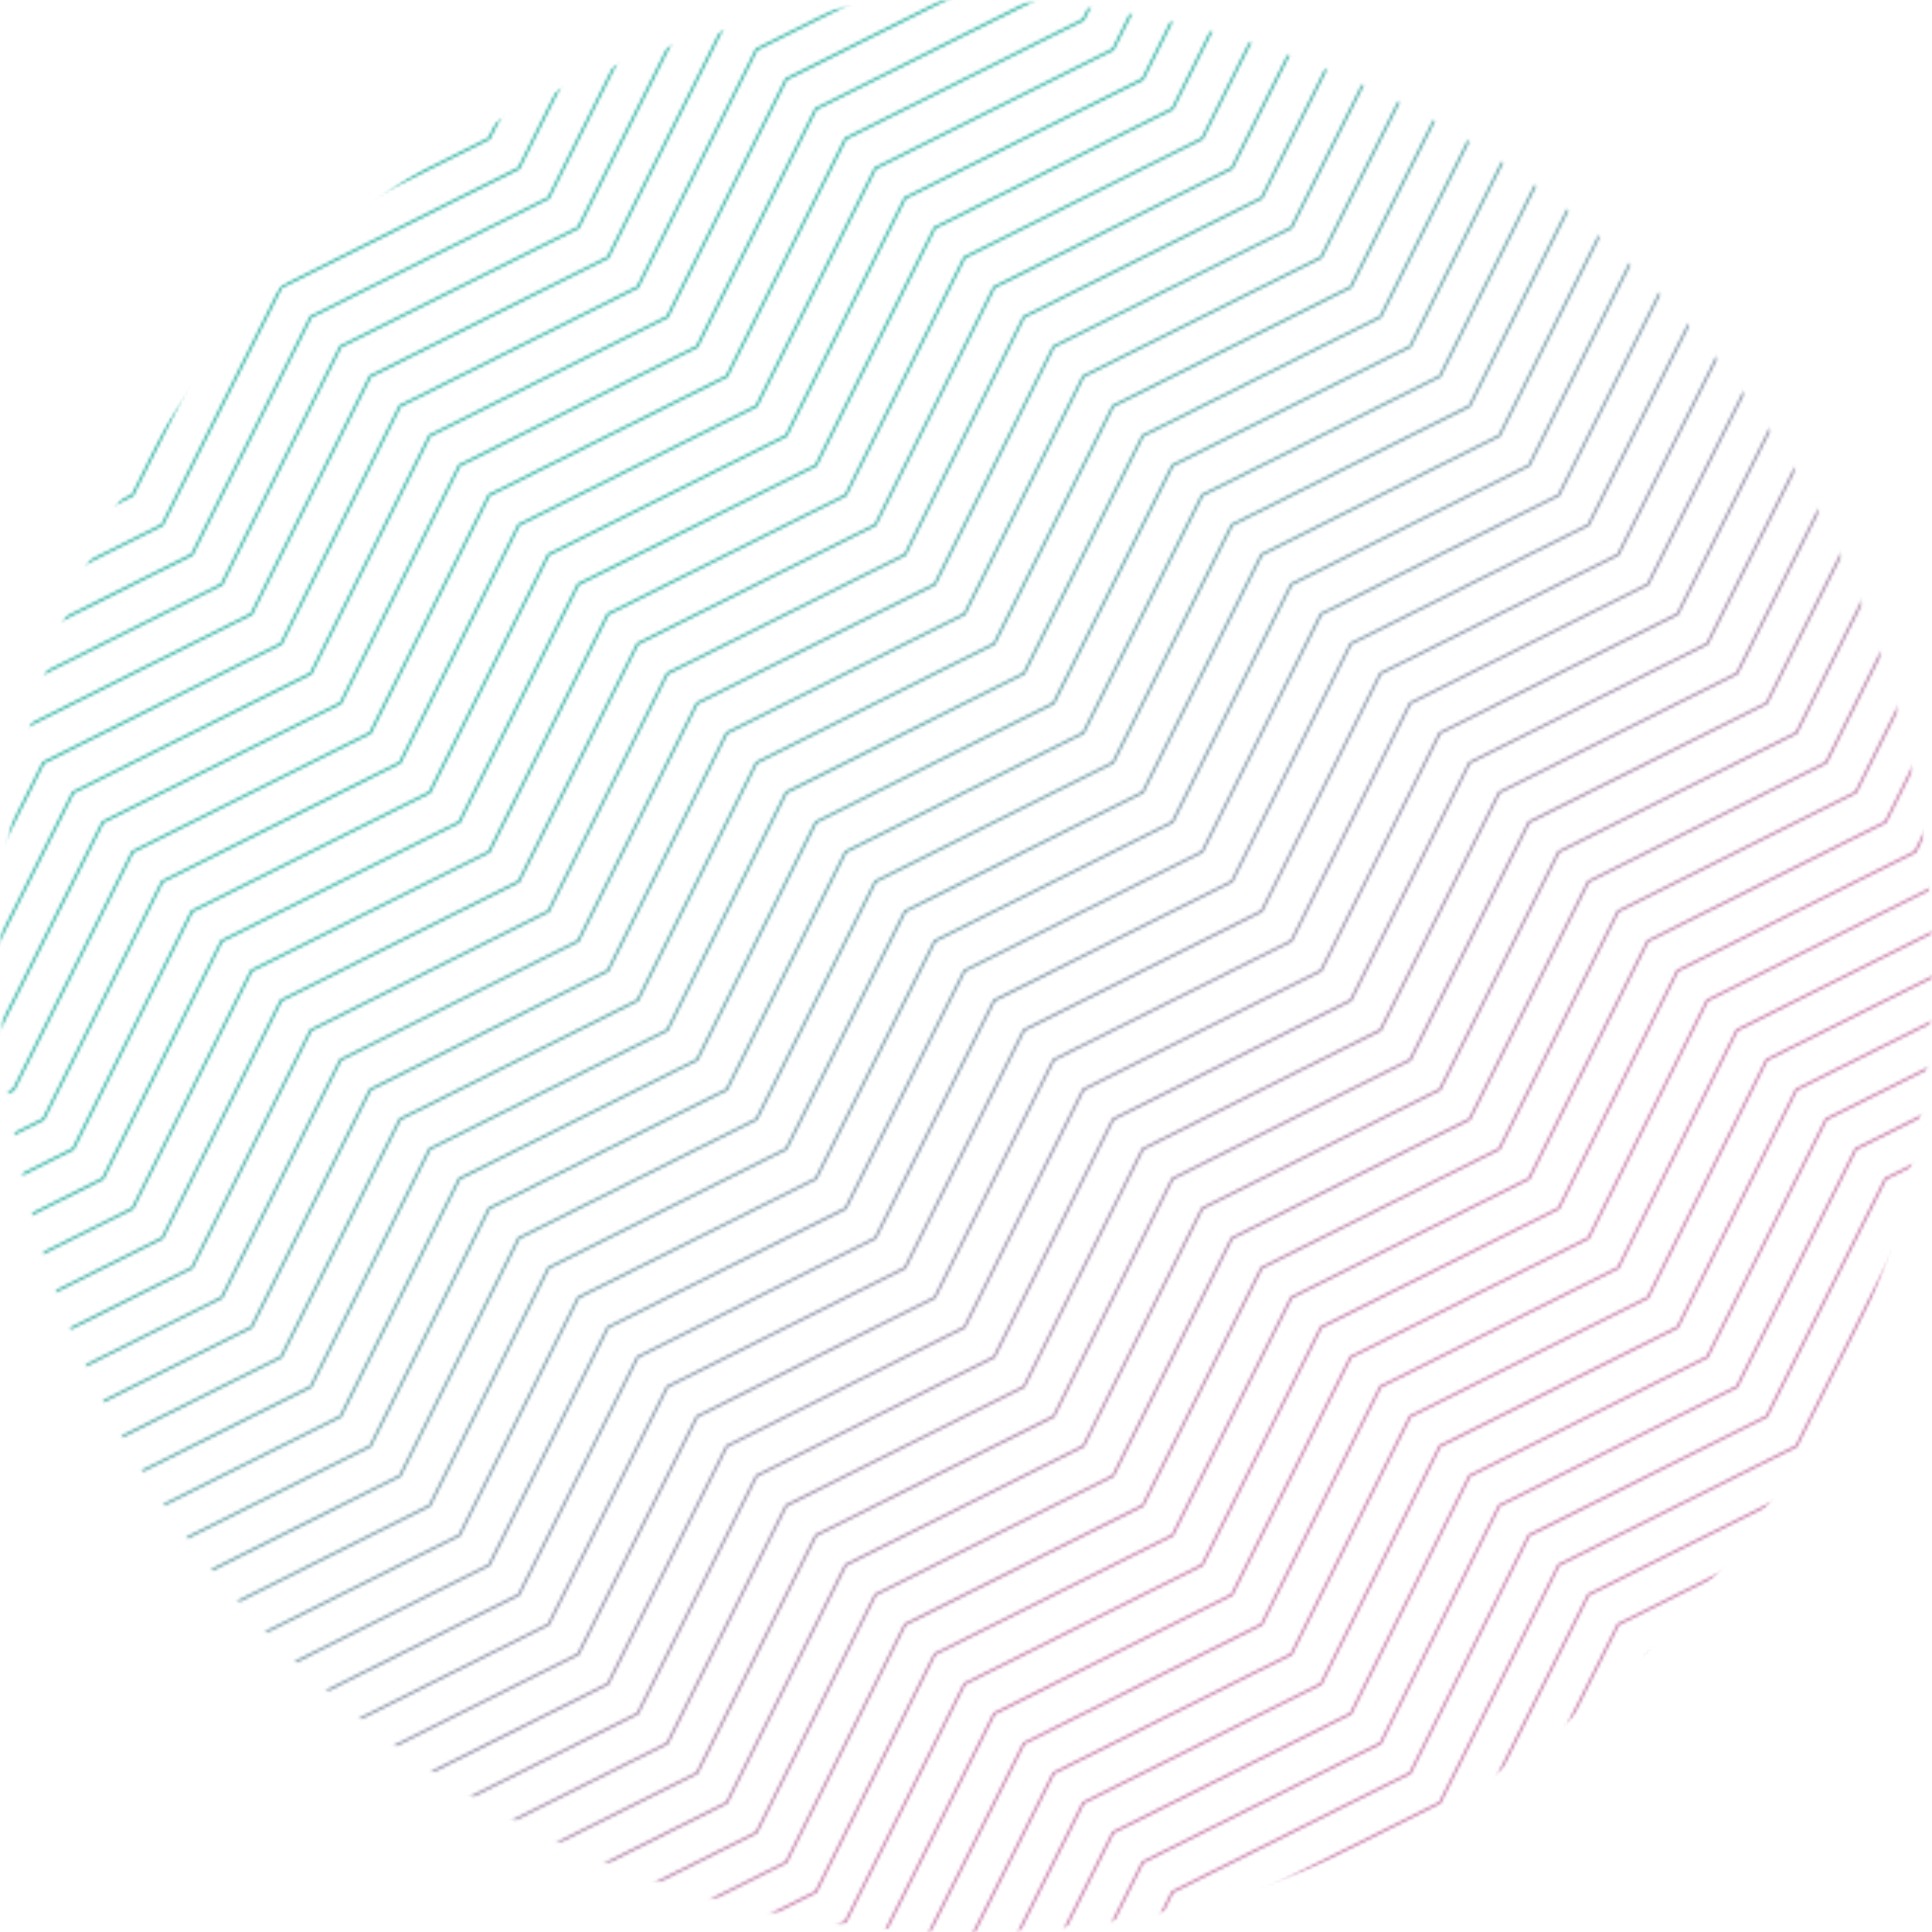 <?xml version="1.0" encoding="UTF-8"?>
<svg width="652px" height="652px" viewBox="0 0 652 652" version="1.1" xmlns="http://www.w3.org/2000/svg" xmlns:xlink="http://www.w3.org/1999/xlink">
    <!-- Generator: Sketch 52.2 (67145) - http://www.bohemiancoding.com/sketch -->
    <title>circle</title>
    <desc>Created with Sketch.</desc>
    <defs>
        <circle id="path-1" cx="326" cy="326" r="326"></circle>
        <path d="M476.573,0 L438.04,77.083 L437.932,77.137 L357.823,117.2 L317.716,197.432 L317.609,197.488 L237.499,237.551 L197.391,317.783 L197.283,317.839 L117.173,357.9 L77.065,438.133 L76.957,438.187 L0,476.675 L0,475.866 L76.528,437.597 L116.637,357.363 L116.745,357.306 L196.854,317.246 L236.96,237.012 L237.068,236.958 L317.177,196.895 L357.284,116.661 L357.391,116.607 L437.501,76.546 L475.767,0 L476.573,0 Z M130.641,0 L127.2,6.88 L127.095,6.934 L46.985,46.995 L6.877,127.229 L0,130.668 L0,129.861 L6.34,126.692 L46.446,46.458 L46.554,46.404 L126.663,6.341 L129.832,0 L130.641,0 Z M145.68,0 L137.229,16.909 L137.121,16.963 L57.012,57.024 L16.903,137.258 L16.795,137.311 L0,145.713 L0,144.904 L16.364,136.721 L56.475,56.487 L56.583,56.433 L136.69,16.372 L144.872,0 L145.68,0 Z M321.445,0 L267.579,26.938 L227.47,107.172 L227.363,107.225 L147.255,147.288 L107.147,227.52 L107.039,227.574 L26.93,267.639 L0,321.51 L0,319.895 L26.393,267.1 L26.501,267.046 L106.608,226.983 L146.719,146.749 L146.824,146.695 L226.934,106.632 L267.042,26.401 L267.15,26.345 L319.83,0 L321.445,0 Z M291.363,0 L257.552,16.909 L217.444,97.143 L217.336,97.197 L137.229,137.258 L97.118,217.491 L97.013,217.545 L16.903,257.608 L0,291.424 L0,289.809 L16.364,257.069 L16.472,257.015 L96.581,216.955 L136.69,136.721 L136.798,136.667 L216.907,96.604 L257.016,16.372 L257.123,16.318 L289.748,0 L291.363,0 Z M351.525,0 L277.608,36.969 L237.499,117.2 L237.391,117.254 L157.282,157.317 L117.173,237.551 L117.066,237.605 L36.959,277.668 L0,351.598 L0,349.983 L36.42,277.129 L36.527,277.075 L116.637,237.012 L156.743,156.78 L156.851,156.724 L236.96,116.661 L277.069,36.429 L277.177,36.376 L349.91,0 L351.525,0 Z M160.723,0 L147.255,26.938 L147.148,26.992 L67.038,67.055 L26.93,147.288 L26.822,147.342 L0,160.756 L0,159.947 L26.393,146.749 L66.502,66.515 L66.609,66.462 L146.719,26.401 L159.914,0 L160.723,0 Z M261.281,0 L247.526,6.88 L207.417,87.112 L207.312,87.166 L127.2,127.229 L87.091,207.463 L86.986,207.517 L6.877,247.58 L0,261.336 L0,259.721 L6.34,247.043 L6.445,246.987 L86.555,206.924 L126.663,126.692 L126.771,126.638 L206.88,86.575 L246.987,6.341 L247.095,6.287 L259.669,0 L261.281,0 Z M80.796,0 L26.93,26.938 L0,80.811 L0,79.195 L26.393,26.401 L26.501,26.345 L79.179,0 L80.796,0 Z M110.878,0 L36.959,36.969 L0,110.899 L0,109.284 L36.42,36.429 L36.527,36.376 L109.261,0 L110.878,0 Z M50.714,0 L16.903,16.909 L0,50.722 L0,49.107 L16.364,16.372 L49.099,0 L50.714,0 Z M235.924,0 L197.391,77.083 L197.283,77.137 L117.173,117.2 L77.065,197.432 L76.957,197.488 L0,235.973 L0,235.167 L76.528,196.895 L116.637,116.661 L116.745,116.607 L196.854,76.546 L235.118,0 L235.924,0 Z M190.802,0 L167.309,46.995 L167.201,47.051 L87.091,87.112 L46.985,167.346 L46.877,167.4 L0,190.842 L0,190.036 L46.446,166.809 L86.555,86.575 L86.662,86.521 L166.772,46.458 L189.994,0 L190.802,0 Z M220.884,0 L187.364,67.055 L187.256,67.109 L107.147,107.172 L67.038,187.403 L66.933,187.459 L0,220.93 L0,220.124 L66.502,186.866 L106.608,106.632 L106.716,106.578 L186.825,66.515 L220.076,0 L220.884,0 Z M205.845,0 L177.338,57.024 L177.23,57.08 L97.118,97.143 L57.012,177.374 L56.904,177.431 L0,205.887 L0,205.081 L56.475,176.838 L96.581,96.604 L96.689,96.55 L176.798,56.487 L205.036,0 L205.845,0 Z M175.762,0 L157.282,36.969 L157.174,37.023 L77.065,77.083 L36.959,157.317 L36.851,157.371 L0,175.799 L0,174.993 L36.42,156.78 L76.528,76.546 L76.634,76.492 L156.743,36.429 L174.954,0 L175.762,0 Z M386.33,0 L377.878,16.909 L377.77,16.963 L297.661,57.024 L257.552,137.258 L257.445,137.311 L177.338,177.374 L137.229,257.608 L137.121,257.662 L57.012,297.725 L16.903,377.959 L16.795,378.013 L0,386.413 L0,385.604 L16.364,377.42 L56.475,297.188 L56.583,297.132 L136.69,257.069 L176.798,176.838 L176.906,176.784 L257.016,136.721 L297.122,56.487 L297.23,56.433 L377.339,16.372 L385.523,0 L386.33,0 Z M657.061,0 L638.58,36.969 L638.473,37.023 L558.363,77.086 L518.257,157.317 L518.149,157.371 L438.04,197.432 L397.931,277.668 L397.823,277.72 L317.716,317.783 L277.608,398.017 L197.391,438.133 L157.282,518.365 L157.174,518.421 L77.065,558.484 L36.959,638.716 L36.851,638.77 L0,657.198 L0,656.391 L36.42,638.179 L76.528,557.945 L76.634,557.891 L156.743,517.828 L196.854,437.597 L196.962,437.54 L277.069,397.477 L317.177,317.246 L317.285,317.192 L397.395,277.129 L437.501,196.895 L437.609,196.841 L517.718,156.778 L557.827,76.546 L638.041,36.429 L656.252,0 L657.061,0 Z M461.534,0 L428.013,67.055 L427.905,67.109 L347.796,107.172 L307.688,187.403 L307.58,187.459 L227.47,227.52 L187.364,307.754 L187.256,307.808 L107.147,347.871 L67.038,428.105 L66.933,428.159 L0,461.63 L0,460.823 L66.502,427.566 L106.608,347.332 L106.716,347.278 L186.825,307.217 L226.934,226.983 L227.041,226.927 L307.151,186.866 L347.259,106.632 L347.365,106.578 L427.474,66.515 L460.725,0 L461.534,0 Z M592.177,0 L518.257,36.969 L478.148,117.2 L478.041,117.254 L397.931,157.317 L357.823,237.551 L357.715,237.605 L277.608,277.668 L237.499,357.9 L237.391,357.953 L157.282,398.017 L117.173,478.248 L117.066,478.302 L36.959,518.367 L0,592.298 L0,590.682 L36.42,517.828 L36.527,517.774 L116.637,477.711 L156.743,397.477 L156.851,397.423 L236.96,357.363 L277.069,277.129 L277.177,277.075 L357.284,237.012 L397.395,156.78 L397.502,156.724 L477.612,116.661 L517.718,36.429 L517.826,36.376 L590.559,0 L592.177,0 Z M672.103,0 L648.607,46.995 L648.499,47.051 L568.392,87.112 L528.284,167.346 L528.176,167.4 L448.066,207.463 L407.96,287.697 L407.852,287.751 L327.743,327.811 L287.634,408.045 L287.527,408.099 L207.417,448.162 L167.309,528.396 L167.201,528.45 L87.091,568.513 L46.985,648.745 L46.877,648.798 L0,672.243 L0,671.434 L46.446,648.208 L86.555,567.974 L86.662,567.92 L166.772,527.857 L206.88,447.625 L206.986,447.571 L287.095,407.508 L327.204,327.274 L327.312,327.221 L407.421,287.157 L447.53,206.924 L527.745,166.809 L567.853,86.575 L567.961,86.521 L648.07,46.458 L671.295,0 L672.103,0 Z M562.095,0 L508.228,26.938 L468.122,107.172 L468.014,107.225 L387.905,147.288 L347.796,227.52 L347.691,227.574 L267.579,267.637 L227.47,347.871 L227.363,347.925 L147.255,387.988 L107.147,468.219 L107.039,468.276 L26.93,508.339 L0,562.209 L0,560.594 L26.393,507.8 L26.501,507.746 L106.608,467.683 L146.719,387.449 L146.824,387.395 L226.934,347.332 L267.042,267.1 L267.15,267.046 L347.259,226.983 L387.366,146.749 L387.473,146.695 L467.583,106.632 L507.691,26.401 L507.799,26.345 L560.48,0 L562.095,0 Z M611.939,0 L608.501,6.88 L608.393,6.934 L528.284,46.995 L488.175,127.229 L488.07,127.285 L407.96,167.346 L367.849,247.58 L367.741,247.634 L287.634,287.697 L247.526,367.928 L247.418,367.982 L167.309,408.045 L127.2,488.279 L127.095,488.333 L46.985,528.396 L6.877,608.628 L0,612.067 L0,611.26 L6.338,608.091 L46.446,527.857 L46.554,527.803 L126.663,487.74 L166.772,407.508 L166.88,407.454 L246.987,367.389 L287.095,287.157 L367.31,247.043 L407.421,166.809 L407.527,166.753 L487.638,126.692 L527.745,46.458 L527.852,46.404 L607.962,6.341 L611.133,0 L611.939,0 Z M626.981,0 L618.527,16.909 L618.42,16.963 L538.31,57.024 L498.202,137.258 L498.094,137.311 L417.984,177.374 L377.878,257.608 L377.77,257.662 L297.661,297.725 L257.552,377.959 L177.338,418.076 L137.229,498.308 L137.121,498.362 L57.012,538.425 L16.903,618.659 L16.795,618.71 L0,627.112 L0,626.305 L16.364,618.119 L56.475,537.885 L56.583,537.832 L136.69,497.771 L176.798,417.537 L176.906,417.483 L257.016,377.42 L297.122,297.188 L297.23,297.132 L377.339,257.069 L417.448,176.838 L417.555,176.784 L497.663,136.718 L537.773,56.487 L537.881,56.433 L617.991,16.372 L626.173,0 L626.981,0 Z M642.021,0 L628.554,26.938 L628.448,26.992 L548.339,67.055 L508.228,147.288 L428.013,187.403 L387.905,267.637 L387.797,267.693 L307.688,307.754 L267.579,387.988 L267.473,388.042 L187.364,428.105 L147.255,508.336 L147.148,508.39 L67.041,548.453 L26.93,628.687 L26.822,628.741 L0,642.155 L0,641.348 L26.393,628.148 L66.502,547.916 L66.609,547.863 L146.719,507.8 L186.825,427.566 L186.933,427.512 L267.042,387.449 L307.151,307.217 L307.259,307.163 L387.366,267.1 L427.474,186.866 L427.582,186.812 L507.691,146.749 L547.8,66.515 L547.905,66.462 L628.017,26.401 L641.212,0 L642.021,0 Z M416.412,0 L397.931,36.969 L397.823,37.023 L317.716,77.083 L277.608,157.317 L277.5,157.371 L197.391,197.432 L157.282,277.668 L157.174,277.72 L77.065,317.783 L36.959,398.017 L36.851,398.07 L0,416.501 L0,415.692 L36.42,397.477 L76.528,317.246 L76.634,317.192 L156.743,277.129 L196.854,196.895 L196.962,196.841 L277.069,156.78 L317.177,76.546 L317.285,76.492 L397.395,36.429 L415.603,0 L416.412,0 Z M431.452,0 L407.96,46.995 L407.852,47.051 L327.743,87.112 L287.634,167.346 L287.527,167.4 L207.417,207.463 L167.309,287.697 L167.201,287.751 L87.091,327.811 L46.985,408.045 L46.877,408.099 L0,431.544 L0,430.735 L46.446,407.508 L86.555,327.274 L86.662,327.221 L166.772,287.157 L206.88,206.924 L206.986,206.87 L287.095,166.809 L327.204,86.575 L327.312,86.521 L407.421,46.458 L430.645,0 L431.452,0 Z M446.491,0 L417.984,57.024 L417.879,57.08 L337.772,97.143 L297.661,177.374 L297.553,177.431 L217.444,217.491 L177.338,297.725 L177.23,297.779 L97.118,337.84 L57.012,418.076 L56.904,418.13 L0,446.587 L0,445.778 L56.475,417.537 L96.581,337.303 L96.689,337.249 L176.798,297.188 L216.907,216.955 L217.012,216.901 L297.122,176.838 L337.233,96.604 L337.341,96.55 L417.448,56.487 L445.685,0 L446.491,0 Z M20.634,0 L6.877,6.88 L0,20.634 L0,19.021 L6.34,6.341 L6.445,6.287 L19.017,0 L20.634,0 Z M501.933,0 L488.175,6.88 L448.066,87.112 L447.959,87.166 L367.849,127.229 L327.743,207.463 L327.635,207.517 L247.526,247.58 L207.417,327.811 L207.312,327.868 L127.2,367.928 L87.091,448.162 L86.986,448.216 L6.877,488.279 L0,502.035 L0,500.42 L6.34,487.74 L6.445,487.686 L86.555,447.625 L126.663,367.391 L126.771,367.337 L206.88,327.272 L246.987,247.043 L247.095,246.987 L327.204,206.924 L367.312,126.692 L367.42,126.638 L447.527,86.575 L487.638,6.341 L487.744,6.287 L500.316,0 L501.933,0 Z M532.013,0 L498.202,16.909 L458.095,97.143 L457.988,97.197 L377.878,137.258 L337.77,217.491 L337.662,217.545 L257.552,257.608 L217.444,337.84 L217.336,337.894 L137.229,377.959 L97.118,458.191 L97.013,458.245 L16.903,498.308 L0,532.121 L0,530.506 L16.364,497.771 L16.472,497.715 L96.581,457.652 L136.69,377.42 L136.798,377.366 L216.907,337.301 L257.016,257.069 L337.233,216.955 L377.339,136.721 L377.447,136.667 L457.556,96.604 L497.663,16.372 L497.77,16.318 L530.398,0 L532.013,0 Z M401.372,0 L387.905,26.938 L387.797,26.992 L307.688,67.055 L267.579,147.288 L267.473,147.342 L187.364,187.403 L147.255,267.637 L147.148,267.693 L67.038,307.754 L26.93,387.988 L26.822,388.042 L0,401.456 L0,400.647 L26.393,387.449 L66.502,307.217 L66.609,307.163 L146.719,267.1 L186.825,186.866 L186.933,186.812 L267.042,146.749 L307.151,66.515 L387.366,26.401 L400.563,0 L401.372,0 Z M371.29,0 L367.849,6.88 L367.741,6.934 L287.634,46.995 L247.526,127.229 L247.418,127.285 L167.309,167.346 L127.2,247.58 L127.095,247.634 L46.985,287.697 L6.877,367.928 L0,371.37 L0,370.561 L6.34,367.391 L46.446,287.157 L46.554,287.104 L126.663,247.043 L166.772,166.809 L166.88,166.753 L246.987,126.692 L287.095,46.458 L287.203,46.404 L367.312,6.341 L370.481,0 L371.29,0 Z M574.514,675 L607.962,608.091 L608.07,608.037 L675,574.563 L675,575.372 L608.501,608.628 L575.32,675 L574.514,675 Z M444.089,675 L517.718,638.179 L557.827,557.945 L557.934,557.891 L638.041,517.828 L675,443.9 L675,445.515 L638.58,518.365 L638.473,518.421 L558.363,558.484 L518.257,638.716 L518.149,638.77 L445.704,675 L444.089,675 Z M474.169,675 L527.745,648.208 L567.853,567.974 L567.961,567.92 L648.07,527.857 L675,473.986 L675,475.604 L648.607,528.396 L568.392,568.513 L528.284,648.745 L528.176,648.798 L475.786,675 L474.169,675 Z M318.823,675 L357.284,598.06 L357.391,598.006 L437.501,557.945 L477.612,477.711 L477.717,477.657 L557.827,437.597 L597.935,357.363 L598.043,357.306 L675,318.821 L675,319.628 L598.474,357.9 L558.363,438.133 L558.258,438.187 L478.148,478.248 L438.04,558.484 L437.932,558.538 L357.823,598.599 L319.631,675 L318.823,675 Z M348.905,675 L377.339,618.119 L377.447,618.065 L457.556,578.005 L497.663,497.771 L497.77,497.715 L577.882,457.652 L617.991,377.42 L618.096,377.366 L675,348.909 L675,349.716 L618.527,377.959 L578.419,458.191 L578.311,458.245 L498.202,498.308 L458.095,578.542 L457.988,578.596 L377.878,618.659 L349.713,675 L348.905,675 Z M363.945,675 L387.366,628.148 L387.473,628.094 L467.583,588.033 L507.691,507.8 L507.799,507.746 L587.909,467.683 L628.017,387.449 L675,363.952 L675,364.759 L628.554,387.988 L588.445,468.219 L588.337,468.276 L508.228,508.336 L468.122,588.57 L468.014,588.624 L387.905,628.687 L364.753,675 L363.945,675 Z M333.865,675 L367.312,608.091 L367.42,608.037 L447.53,567.974 L487.638,487.74 L487.744,487.686 L567.853,447.625 L607.962,367.391 L608.07,367.337 L675,333.866 L675,334.673 L608.501,367.928 L568.392,448.162 L568.284,448.216 L488.175,488.279 L448.066,568.513 L367.849,608.628 L334.671,675 L333.865,675 Z M504.251,675 L537.773,658.236 L577.882,578.005 L577.987,577.949 L658.097,537.885 L675,504.075 L675,505.69 L658.636,538.425 L658.528,538.479 L578.419,578.542 L538.31,658.773 L538.202,658.829 L505.866,675 L504.251,675 Z M634.676,675 L648.07,648.208 L648.178,648.154 L675,634.74 L675,635.549 L648.607,648.745 L635.484,675 L634.676,675 Z M378.987,675 L397.395,638.179 L397.502,638.123 L477.612,598.06 L517.718,517.828 L517.826,517.774 L597.935,477.711 L638.041,397.477 L638.149,397.423 L675,378.995 L675,379.804 L638.58,398.017 L598.474,478.248 L598.366,478.302 L518.257,518.365 L478.148,598.599 L478.041,598.653 L397.931,638.716 L379.795,675 L378.987,675 Z M649.716,675 L658.097,658.236 L675,649.783 L675,650.592 L658.636,658.773 L650.524,675 L649.716,675 Z M664.758,675 L668.123,668.265 L668.231,668.211 L675,664.826 L675,665.635 L668.663,668.804 L665.564,675 L664.758,675 Z M534.333,675 L547.8,668.265 L587.909,588.033 L588.016,587.98 L668.123,547.916 L675,534.163 L675,535.776 L668.663,548.453 L668.555,548.507 L588.445,588.57 L548.339,668.804 L548.231,668.858 L535.948,675 L534.333,675 Z M619.636,675 L638.041,638.179 L638.149,638.123 L675,619.695 L675,620.503 L638.58,638.716 L620.442,675 L619.636,675 Z M559.474,675 L597.935,598.06 L598.043,598.006 L675,559.52 L675,560.329 L598.474,598.599 L560.28,675 L559.474,675 Z M604.596,675 L628.017,628.148 L675,604.652 L675,605.461 L628.554,628.687 L605.402,675 L604.596,675 Z M589.554,675 L617.991,618.119 L618.096,618.065 L675,589.606 L675,590.415 L618.527,618.659 L590.362,675 L589.554,675 Z M138.337,675 L156.743,638.179 L156.851,638.123 L236.96,598.06 L277.069,517.828 L277.177,517.774 L357.284,477.711 L397.395,397.477 L397.502,397.423 L477.612,357.36 L517.718,277.129 L517.826,277.075 L597.935,237.012 L638.041,156.78 L638.149,156.724 L675,138.296 L675,139.105 L638.58,157.317 L598.474,237.551 L598.366,237.605 L518.257,277.668 L478.148,357.9 L478.041,357.953 L397.934,398.017 L357.823,478.248 L357.715,478.302 L277.608,518.365 L237.499,598.599 L157.282,638.716 L139.144,675 L138.337,675 Z M22.952,675 L56.475,658.236 L96.581,578.005 L96.689,577.949 L176.798,537.885 L216.907,457.652 L217.012,457.598 L297.122,417.537 L337.233,337.303 L337.341,337.249 L417.448,297.188 L457.556,216.955 L457.664,216.901 L537.773,176.838 L577.882,96.604 L577.987,96.55 L658.097,56.487 L675,22.676 L675,24.291 L658.636,57.024 L658.528,57.08 L578.419,97.143 L538.31,177.374 L538.202,177.431 L458.095,217.491 L417.984,297.725 L417.879,297.779 L337.77,337.84 L297.661,418.076 L297.553,418.13 L217.444,458.191 L177.338,538.425 L177.23,538.479 L97.118,578.542 L57.012,658.773 L56.904,658.829 L24.567,675 L22.952,675 Z M394.027,675 L407.421,648.208 L407.527,648.154 L487.638,608.091 L527.745,527.857 L607.962,487.74 L648.07,407.508 L648.178,407.454 L675,394.041 L675,394.847 L648.607,408.045 L608.501,488.279 L608.393,488.333 L528.284,528.396 L488.175,608.628 L488.07,608.681 L407.96,648.745 L394.835,675 L394.027,675 Z M123.298,675 L146.719,628.148 L146.824,628.094 L226.934,588.033 L267.042,507.8 L347.259,467.683 L387.366,387.449 L387.473,387.395 L467.583,347.332 L507.691,267.1 L507.799,267.046 L587.909,226.983 L628.017,146.749 L628.125,146.695 L675,123.253 L675,124.062 L628.554,147.288 L588.445,227.52 L508.228,267.637 L468.122,347.871 L468.014,347.925 L387.905,387.988 L347.796,468.219 L347.691,468.276 L267.579,508.336 L227.47,588.57 L227.363,588.624 L147.255,628.687 L124.104,675 L123.298,675 Z M53.034,675 L66.502,668.265 L106.608,588.033 L106.716,587.98 L186.825,547.916 L226.934,467.683 L227.041,467.629 L307.151,427.566 L347.259,347.332 L347.365,347.278 L427.474,307.217 L467.583,226.983 L467.691,226.927 L547.8,186.866 L587.909,106.632 L588.016,106.578 L668.123,66.515 L675,52.762 L675,54.377 L668.663,67.055 L668.555,67.109 L588.445,107.172 L548.339,187.403 L548.231,187.459 L468.122,227.52 L428.013,307.754 L347.796,347.871 L307.688,428.105 L307.58,428.159 L227.47,468.219 L187.364,548.453 L187.256,548.507 L107.147,588.57 L67.038,668.804 L66.933,668.858 L54.649,675 L53.034,675 Z M108.255,675 L136.69,618.119 L136.798,618.065 L216.907,578.005 L257.016,497.771 L257.123,497.715 L337.233,457.652 L377.339,377.42 L377.447,377.366 L457.556,337.303 L497.663,257.069 L577.88,216.955 L617.991,136.721 L618.096,136.667 L675,108.208 L675,109.016 L618.527,137.258 L578.419,217.491 L578.311,217.545 L498.202,257.608 L458.095,337.84 L457.988,337.894 L377.878,377.959 L337.77,458.191 L337.662,458.245 L257.552,498.31 L217.444,578.542 L217.336,578.596 L137.229,618.659 L109.064,675 L108.255,675 Z M168.417,675 L176.798,658.236 L176.906,658.182 L257.016,618.119 L297.122,537.885 L377.339,497.771 L417.448,417.537 L417.555,417.483 L497.663,377.42 L537.773,297.188 L537.881,297.132 L617.988,257.069 L658.097,176.838 L658.205,176.784 L675,168.384 L675,169.191 L658.636,177.374 L618.527,257.608 L618.42,257.662 L538.31,297.728 L498.202,377.959 L498.094,378.013 L417.984,418.076 L377.878,498.308 L377.77,498.362 L297.661,538.425 L257.552,618.659 L257.445,618.71 L177.338,658.776 L169.226,675 L168.417,675 Z M183.459,675 L186.825,668.265 L186.933,668.211 L267.042,628.148 L307.151,547.916 L307.259,547.863 L387.366,507.8 L427.474,427.566 L507.691,387.449 L547.8,307.217 L547.905,307.163 L628.017,267.1 L668.123,186.866 L668.231,186.812 L675,183.427 L675,184.236 L668.663,187.403 L628.554,267.637 L628.448,267.693 L548.339,307.754 L508.228,387.988 L428.013,428.105 L387.905,508.336 L387.797,508.39 L307.688,548.453 L267.579,628.687 L267.473,628.741 L187.364,668.804 L184.266,675 L183.459,675 Z M153.377,675 L166.772,648.208 L166.88,648.154 L246.987,608.091 L287.095,527.857 L367.312,487.74 L407.421,407.508 L407.527,407.454 L487.638,367.391 L527.745,287.157 L607.962,247.043 L648.07,166.809 L648.178,166.753 L675,153.339 L675,154.148 L648.609,167.346 L608.501,247.58 L608.393,247.634 L528.284,287.697 L488.175,367.928 L488.07,367.982 L407.96,408.048 L367.849,488.279 L367.741,488.333 L287.634,528.396 L247.526,608.628 L247.418,608.681 L167.309,648.745 L154.184,675 L153.377,675 Z M263.602,675 L297.122,658.234 L337.233,578.005 L337.341,577.949 L417.448,537.885 L457.556,457.652 L457.664,457.598 L537.773,417.537 L577.882,337.303 L577.987,337.249 L658.097,297.188 L675,263.375 L675,264.99 L658.636,297.725 L658.528,297.779 L578.419,337.84 L538.31,418.076 L538.202,418.13 L458.095,458.191 L417.984,538.425 L417.879,538.479 L337.77,578.542 L297.661,658.773 L297.553,658.829 L265.216,675 L263.602,675 Z M293.684,675 L307.151,668.265 L347.259,588.033 L347.365,587.98 L427.474,547.916 L467.583,467.683 L467.691,467.629 L547.8,427.566 L587.909,347.332 L588.016,347.278 L668.123,307.217 L675,293.461 L675,295.076 L668.663,307.754 L588.445,347.871 L548.339,428.105 L548.231,428.159 L468.122,468.219 L428.013,548.453 L427.905,548.507 L347.796,588.57 L307.688,668.804 L307.58,668.858 L295.298,675 L293.684,675 Z M424.109,675 L427.474,668.265 L427.582,668.211 L507.691,628.148 L547.8,547.916 L547.905,547.863 L628.017,507.8 L668.123,427.566 L675,424.127 L675,424.935 L668.663,428.105 L628.554,508.336 L628.448,508.39 L548.339,548.453 L508.228,628.687 L508.12,628.741 L428.013,668.804 L424.917,675 L424.109,675 Z M409.066,675 L417.448,658.236 L497.663,618.119 L537.773,537.885 L617.991,497.771 L658.097,417.537 L658.205,417.483 L675,409.084 L675,409.892 L658.636,418.076 L618.527,498.308 L538.31,538.425 L498.202,618.659 L498.094,618.71 L417.984,658.773 L409.875,675 L409.066,675 Z M93.216,675 L126.663,608.091 L126.771,608.037 L206.88,567.974 L246.987,487.74 L247.095,487.686 L327.204,447.625 L367.312,367.391 L367.42,367.337 L447.53,327.274 L487.638,247.043 L487.744,246.987 L567.853,206.924 L607.962,126.692 L608.07,126.638 L675,93.165 L675,93.973 L608.501,127.229 L568.392,207.463 L568.284,207.517 L488.177,247.58 L448.066,327.811 L447.959,327.868 L367.849,367.928 L327.743,448.162 L247.526,488.279 L207.417,568.513 L207.312,568.567 L127.2,608.628 L94.022,675 L93.216,675 Z M78.176,675 L116.637,598.06 L116.745,598.006 L196.854,557.945 L236.96,477.711 L317.177,437.597 L357.284,357.363 L357.391,357.306 L437.501,317.243 L477.612,237.012 L477.717,236.958 L557.827,196.895 L597.935,116.661 L675,78.122 L675,78.931 L598.474,117.2 L558.363,197.432 L558.258,197.488 L478.148,237.551 L438.04,317.783 L437.932,317.839 L357.823,357.9 L317.716,438.133 L317.609,438.187 L237.499,478.248 L197.391,558.484 L197.283,558.538 L117.173,598.599 L78.982,675 L78.176,675 Z M203.44,675 L277.069,638.179 L317.177,557.945 L317.285,557.891 L397.395,517.828 L437.501,437.597 L437.609,437.54 L517.718,397.477 L557.827,317.246 L557.934,317.192 L638.041,277.129 L675,203.199 L675,204.814 L638.58,277.668 L638.473,277.72 L558.363,317.783 L518.257,398.017 L438.04,438.133 L397.931,518.365 L397.823,518.421 L317.716,558.484 L277.608,638.716 L277.5,638.77 L205.057,675 L203.44,675 Z M675,233.287 L675,234.902 L648.607,287.697 L568.392,327.811 L528.284,408.045 L528.176,408.099 L448.069,448.162 L407.96,528.396 L407.852,528.45 L327.743,568.513 L287.634,648.745 L235.137,675 L233.52,675 L287.095,648.208 L327.204,567.974 L327.312,567.92 L407.421,527.857 L447.53,447.625 L527.745,407.508 L567.853,327.274 L567.961,327.221 L648.07,287.157 L675,233.287 Z" id="path-3"></path>
        <linearGradient x1="32.361%" y1="32.367%" x2="69.143%" y2="69.157%" id="linearGradient-5">
            <stop stop-color="#16A997" offset="0%"></stop>
            <stop stop-color="#C16EA0" offset="100%"></stop>
        </linearGradient>
    </defs>
    <g id="Ideation" stroke="none" stroke-width="1" fill="none" fill-rule="evenodd">
        <g id="Index-Ink" transform="translate(-596, -155)">
            <g id="circle" transform="translate(487, 155)">
                <g id="pattern" transform="translate(109, 0)">
                    <mask id="mask-2" fill="white">
                        <use xlink:href="#path-1"></use>
                    </mask>
                    <g id="Mask" fill-rule="nonzero"></g>
                    <g mask="url(#mask-2)">
                        <g transform="translate(-12, -10)">
                            <mask id="mask-4" fill="white">
                                <use xlink:href="#path-3"></use>
                            </mask>
                            <g id="Clip-4" stroke="none" fill="none"></g>
                            <polygon id="Fill-3" stroke="none" fill="url(#linearGradient-5)" fill-rule="evenodd" mask="url(#mask-4)" points="0 675 675 675 675 0 0 0"></polygon>
                        </g>
                    </g>
                </g>
            </g>
        </g>
    </g>
</svg>